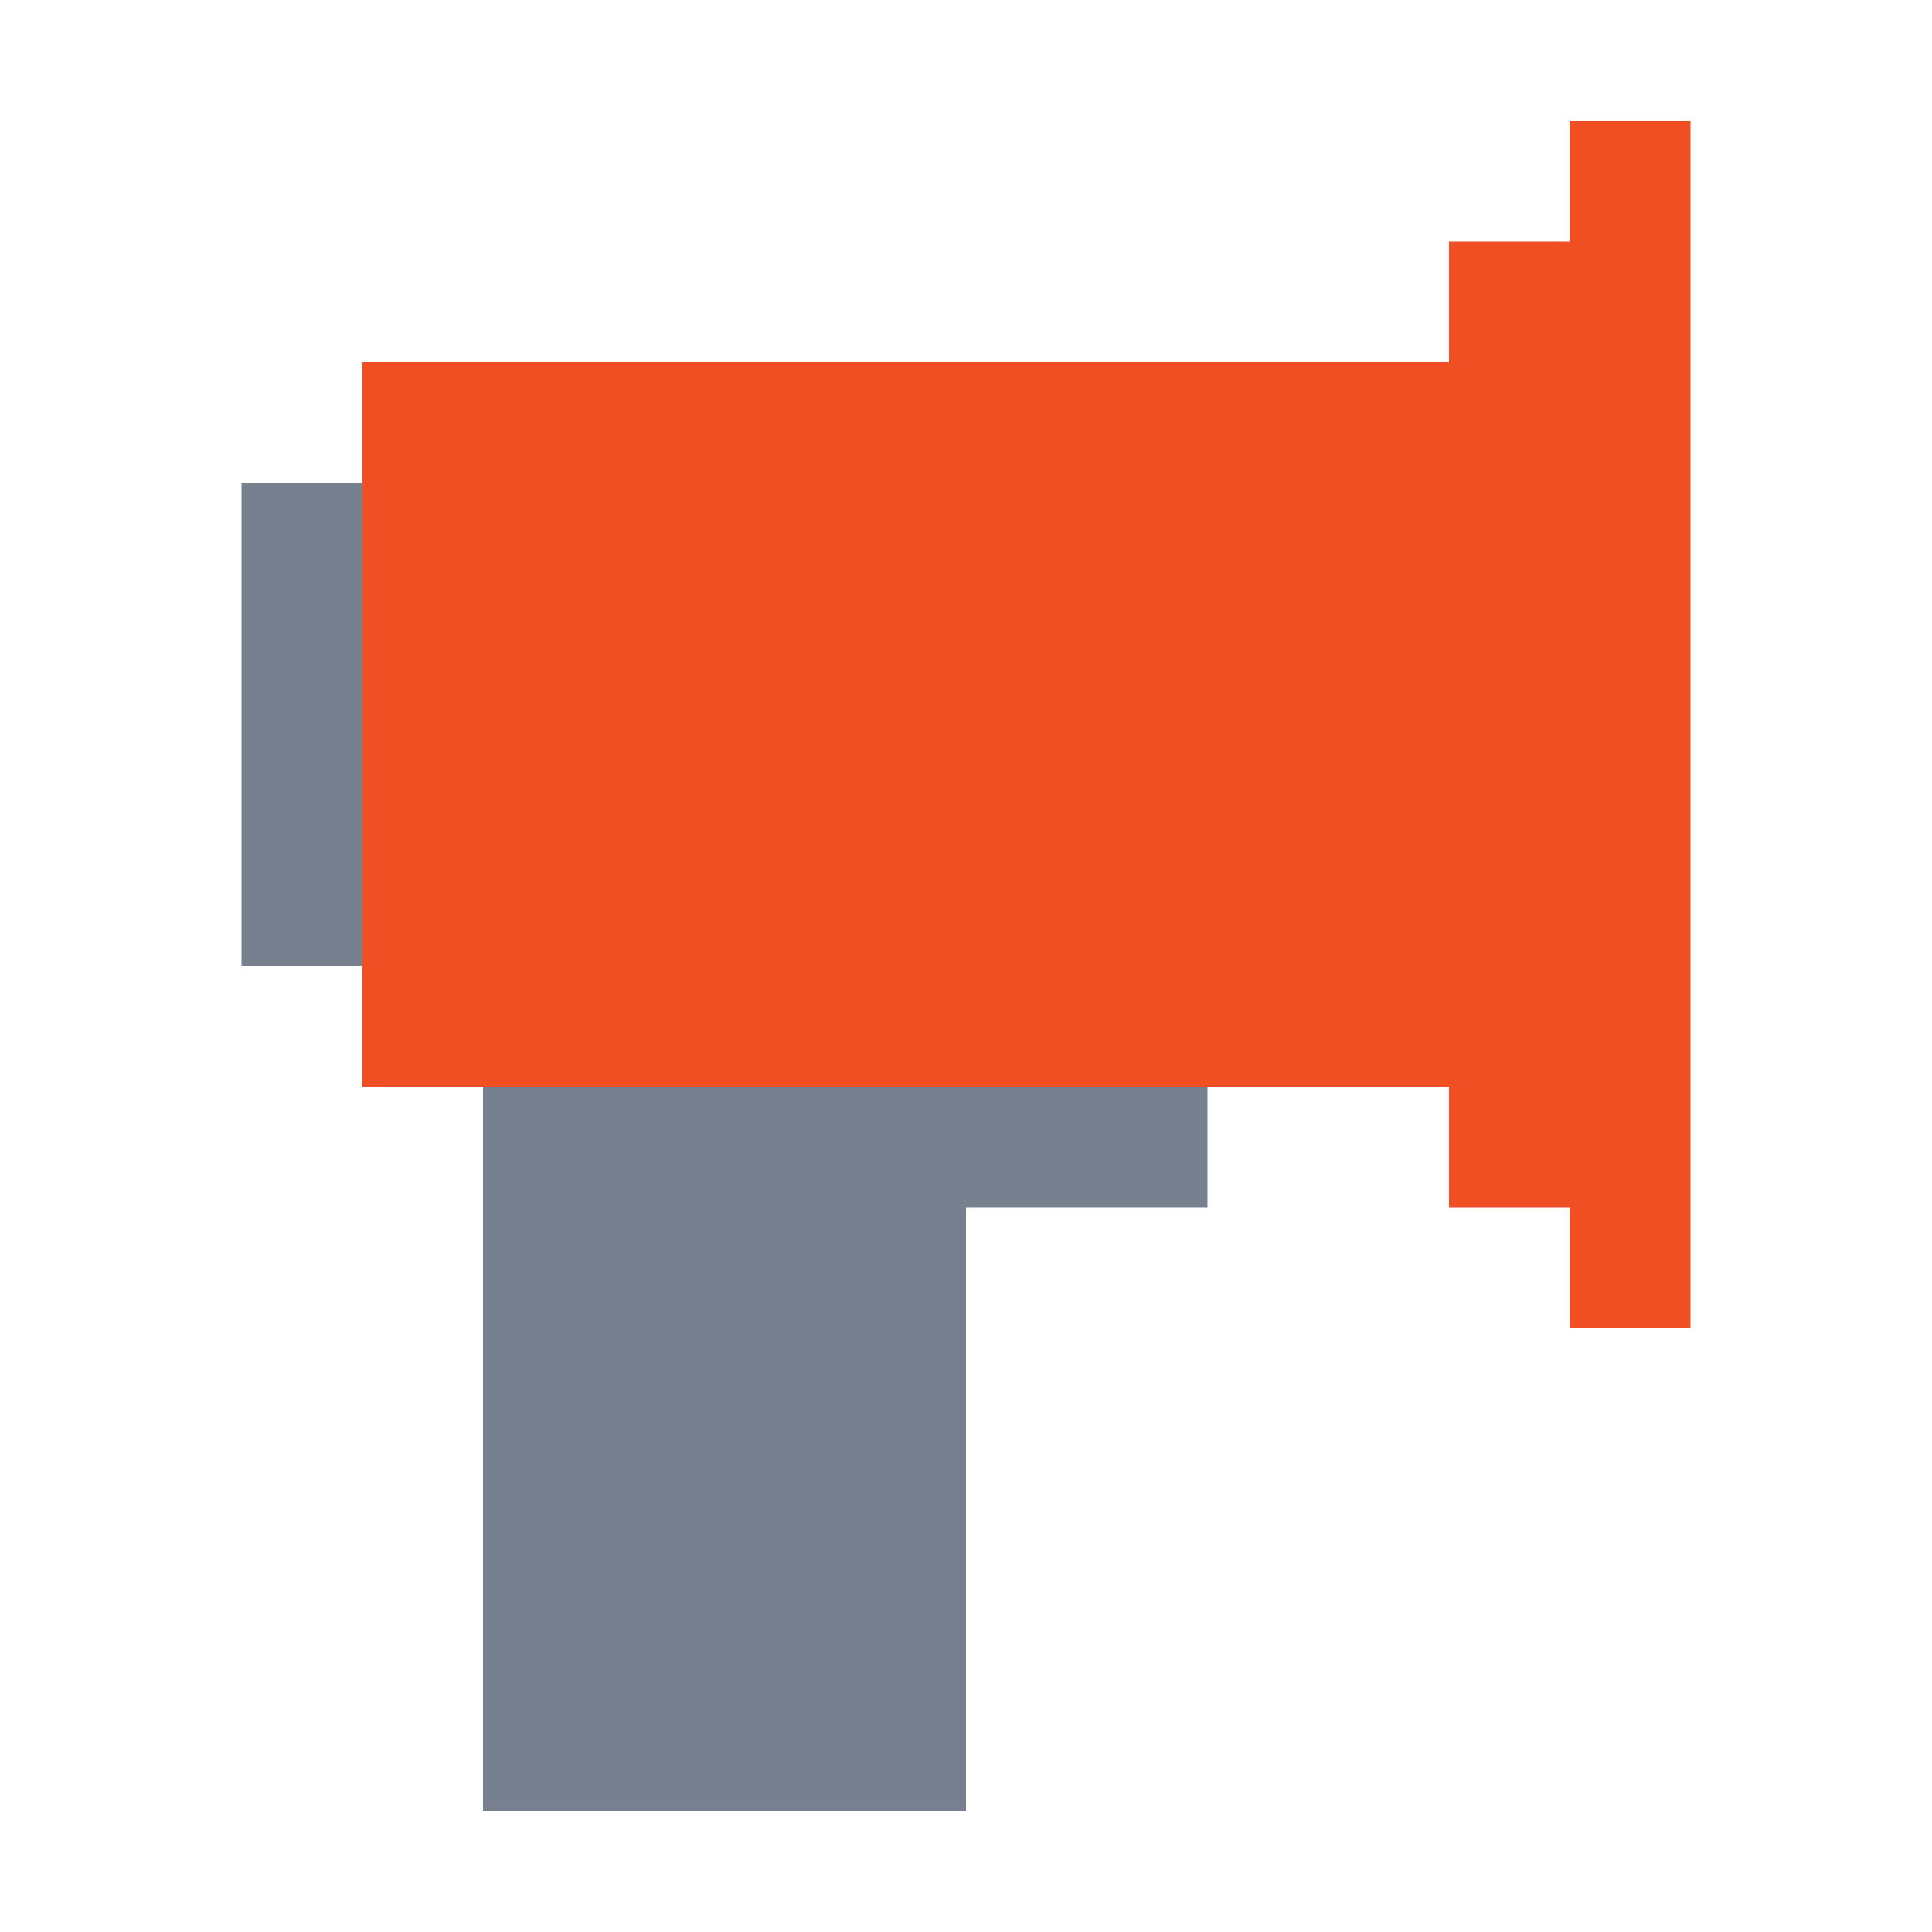 <svg xmlns="http://www.w3.org/2000/svg" width="16" height="16" viewBox="0 0 16 16">
  <g id="组_288" data-name="组 288" transform="translate(19740 -7418)">
    <g id="组_287" data-name="组 287" transform="translate(19)">
      <path id="联合_45" data-name="联合 45" d="M2,11V4H0V0H8V6H6v5Z" transform="translate(-19757 7422)" fill="#76808f"/>
      <path id="联合_44" data-name="联合 44" d="M10,10V9H9V8H0V2H9V1h1V0h1V10Z" transform="translate(-19756 7419)" fill="#f04e23"/>
    </g>
    <rect id="矩形_490" data-name="矩形 490" width="16" height="16" transform="translate(-19740 7418)" fill="none"/>
  </g>
</svg>
